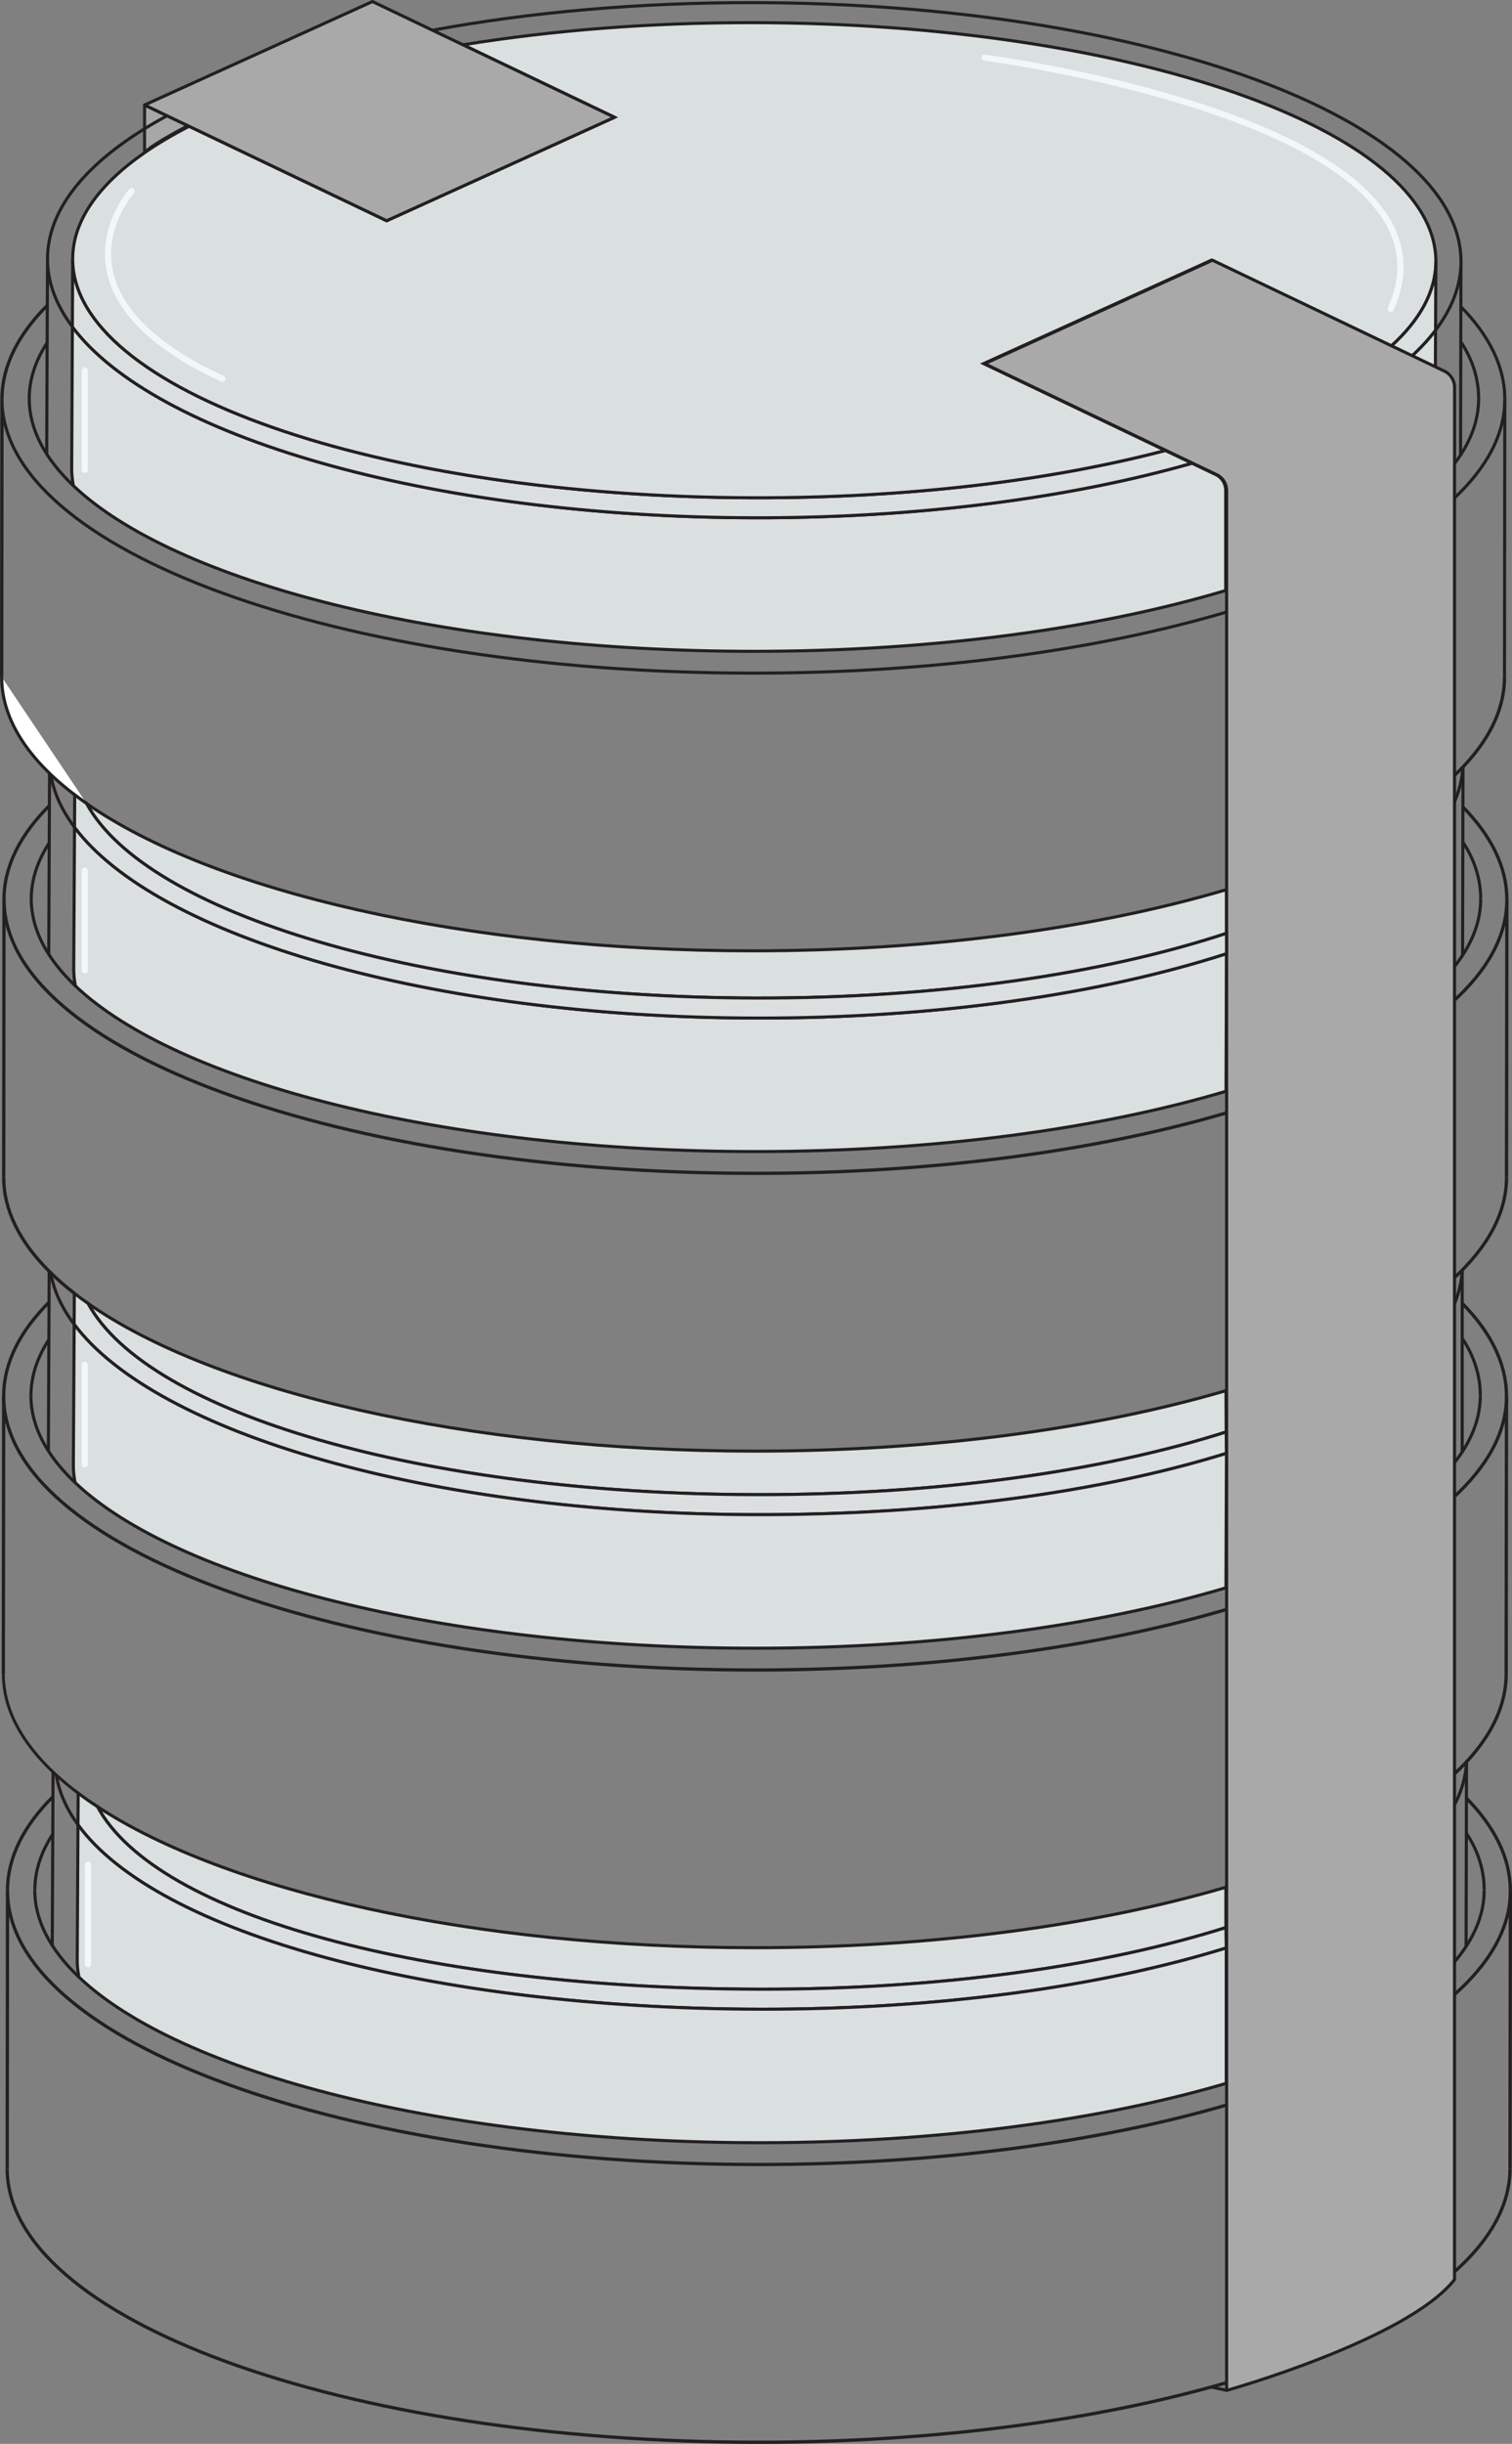 <!-- Generator: Adobe Illustrator 24.1.0, SVG Export Plug-In  -->
<svg version="1.1" xmlns="http://www.w3.org/2000/svg" xmlns:xlink="http://www.w3.org/1999/xlink" x="0px" y="0px"
	 width="245.68px" height="396.9px" viewBox="0 0 245.68 396.9" style="enable-background:new 0 0 245.68 396.9;"
	 xml:space="preserve">
<rect x="0" y="0" width="245.68" height="396.9" fill="#808080" stroke="none"/>
<style type="text/css">
	.st0{opacity:0.96;fill:#A9A9AA;stroke:#231F20;stroke-width:0.5;stroke-linejoin:round;stroke-miterlimit:10;}
	.st1{fill:#DAE0E0;stroke:#231F20;stroke-width:0.5;stroke-miterlimit:10;}
	.st2{fill:#FFFFFF;stroke:#231F20;stroke-width:0.5;stroke-miterlimit:10;}
	.st3{fill:none;stroke:#231F20;stroke-width:0.5;stroke-miterlimit:10;}
	.st4{fill:none;stroke:#231F20;stroke-width:0.472;stroke-miterlimit:10;}
	.st5{fill:none;stroke:#231F20;stroke-width:0.532;stroke-miterlimit:10;}
	.st6{fill:none;stroke:#231F20;stroke-width:0.501;stroke-miterlimit:10;}
	.st7{fill:none;stroke:#231F20;stroke-width:0.474;stroke-miterlimit:10;}
	.st8{fill:#A9A9AA;stroke:#231F20;stroke-width:0.5;stroke-linejoin:round;stroke-miterlimit:10;}
	.st9{fill:none;stroke:#231F20;stroke-width:0.5;stroke-linecap:round;stroke-linejoin:round;stroke-miterlimit:10;}
	.st10{fill:none;stroke:#F1F8F9;stroke-linecap:round;stroke-miterlimit:10;}
</style>
<defs>
</defs>
<g>
	<g>
		<path class="st0" d="M23.49,24.8v-7.75l7.05,3.37C30.54,20.42,24.73,23.39,23.49,24.8z"/>
		<path class="st1" d="M199.29,144.48v7.1c-19.89,6.57-46.83,10.57-76.48,10.51c-54.09-0.12-99.09-13.72-108.75-31.6
			c20.37,14.22,61.22,23.93,108.3,23.93C151.52,154.42,178.29,150.7,199.29,144.48z"/>
		<path class="st2" d="M14,130.38c0.02,0.04,0.04,0.07,0.06,0.11c-0.66-0.46-1.3-0.93-1.92-1.4c-1.42-1.08-2.71-2.18-3.89-3.3
			c-0.06-0.06-0.13-0.12-0.19-0.19c-5.04-4.87-7.79-10.15-7.79-15.66"/>
		<path class="st3" d="M7.72,42.01c0,0.01,0,0.02,0,0.03l-0.03,7.55l-0.03,6.06L7.59,73.73"/>
		<path class="st3" d="M237.25,105.59"/>
		<path class="st3" d="M7.59,73.55"/>
		<path class="st3" d="M237.39,42.26"/>
		<path class="st3" d="M7.72,41.76"/>
		<polyline class="st3" points="237.39,42.51 237.37,49.82 237.36,55.5 237.32,73.9 237.32,74.05 		"/>
		<path class="st3" d="M233.09,105.67"/>
		<path class="st4" d="M11.59,105.19"/>
		<path class="st3" d="M233.22,42.25"/>
		<path class="st4" d="M11.72,41.77"/>
		<path class="st4" d="M11.95,78.99c-0.01-0.03-0.01-0.07-0.02-0.1"/>
		<path class="st1" d="M233.26,53.62l-0.03,6.02l-3.82-1.83C230.89,56.45,232.18,55.05,233.26,53.62z"/>
		<line class="st3" x1="233.23" y1="59.72" x2="233.23" y2="59.64"/>
		<path class="st1" d="M199.16,79.63V95.9c-20.6,6.16-47.37,9.88-76.65,9.88c-50.78,0-94.05-11.2-110.58-26.89
			c-0.19-0.93-0.28-1.86-0.28-2.8l0.11-23.01c13.28,17.76,57.8,30.89,110.71,31.01c26.89,0.06,51.64-3.26,71.22-8.86l3.87,1.85
			C198.54,77.55,199.16,78.54,199.16,79.63z"/>
		<line class="st4" x1="11.76" y1="53.08" x2="11.75" y2="53.08"/>
		<path class="st3" d="M30.77,20.49c-0.01,0.01-0.03,0.01-0.04,0.02"/>
		<path class="st3" d="M189.39,73.15c-0.01,0-0.03,0.01-0.04,0.01"/>
		<path class="st3" d="M226.06,56.21c-0.02,0.03-0.05,0.05-0.07,0.07"/>
		<path class="st3" d="M75.23,7.28c-0.02,0-0.05,0.01-0.07,0.01"/>
		<path class="st1" d="M193.69,75.23c-19.58,5.6-44.33,8.92-71.22,8.86C69.56,83.97,25.04,70.84,11.76,53.08v-0.01l0.05-11.02
			c0,21.3,49.53,38.66,110.66,38.79c25.12,0.06,48.29-2.81,66.88-7.68L193.69,75.23z"/>
		<line class="st3" x1="11.76" y1="53.08" x2="11.75" y2="53.08"/>
		<path class="st3" d="M11.76,53.07c-2.64-3.52-4.04-7.21-4.04-11.03c0-0.01,0-0.02,0-0.03c0.02-7.71,5.76-14.92,15.77-21.1
			c1.16-0.72,2.38-1.42,3.65-2.11h0.01c0.02-0.02,0.04-0.03,0.06-0.04"/>
		<path class="st3" d="M193.73,75.22c-0.01,0-0.03,0.01-0.04,0.01"/>
		<path class="st1" d="M233.31,42.5c-0.01,4.84-2.57,9.45-7.25,13.71l-29.21-13.96c-0.02,0.01-0.78,0.36-2.08,0.95
			c-7.82,3.55-34.94,15.85-34.94,15.85l29.52,14.11c-18.59,4.87-41.76,7.74-66.88,7.68C61.34,80.71,11.81,63.35,11.81,42.05v-0.03
			c0.02-6.19,4.21-12.04,11.68-17.22c2.15-1.49,4.57-2.92,7.24-4.29l32.1,15.34l37.02-16.8L75.23,7.28
			c14.38-2.34,30.45-3.64,47.41-3.6C183.81,3.81,233.35,21.19,233.31,42.5z"/>
		<path class="st1" d="M233.31,42.5l-0.05,11.12c-1.08,1.43-2.37,2.83-3.85,4.19l-3.35-1.6C230.74,51.95,233.3,47.34,233.31,42.5z"
			/>
		<path class="st3" d="M70.19,4.92c0.02,0,0.05-0.01,0.07-0.01c15.71-2.9,33.52-4.53,52.39-4.48
			c63.42,0.13,114.79,18.97,114.74,42.08c-0.01,3.85-1.44,7.57-4.13,11.11"/>
		<path class="st3" d="M229.41,57.81c-0.02,0.03-0.05,0.05-0.07,0.07"/>
		<path class="st3" d="M237.32,49.76c4.66,4.71,7.19,9.79,7.19,15.08"/>
		<path class="st5" d="M0.32,64.84c0-5.37,2.61-10.52,7.4-15.28"/>
		<path class="st3" d="M199.23,99.42c-20.98,6.19-47.7,9.9-76.81,9.9c-67.43,0-122.1-19.91-122.1-44.48"/>
		<path class="st3" d="M244.51,64.84c0,5.73-2.97,11.21-8.39,16.23"/>
		<path class="st5" d="M244.46,109.94c0,5.71-2.95,11.17-8.33,16.18"/>
		<line class="st5" x1="0.32" y1="64.84" x2="0.27" y2="109.94"/>
		<line class="st3" x1="244.51" y1="64.84" x2="244.46" y2="109.94"/>
		<path class="st3" d="M237.32,55.44c1.99,2.99,2.94,6.11,2.94,9.31"/>
		<path class="st6" d="M4.75,64.75c0-3.16,1.03-6.24,2.97-9.19"/>
		<path class="st6" d="M11.93,78.89c-4.64-4.41-7.18-9.17-7.18-14.13"/>
		<path class="st3" d="M199.23,95.88c-0.02,0.01-0.05,0.01-0.07,0.02"/>
		<path class="st3" d="M240.26,64.75c0,3.74-1.44,7.37-4.14,10.82"/>
		<path class="st3" d="M7.92,154.8"/>
		<path class="st3" d="M237.72,123.5"/>
		<path class="st3" d="M8.05,123.01"/>
		<path class="st4" d="M233.55,123.5"/>
		<path class="st4" d="M12.05,123.02"/>
		<line class="st3" x1="7.92" y1="154.98" x2="8.05" y2="125.6"/>
		<path class="st3" d="M237.58,186.84"/>
		<line class="st3" x1="237.65" y1="155.15" x2="237.72" y2="124.46"/>
		<path class="st4" d="M233.42,186.91"/>
		<path class="st4" d="M11.92,186.43"/>
		<path class="st4" d="M12.28,160.24c-0.01-0.04-0.02-0.07-0.02-0.11"/>
		<line class="st7" x1="12.14" y1="129.09" x2="12.14" y2="129.07"/>
		<path class="st1" d="M199.29,154.88l-0.08,22.35c-20.56,6.1-47.23,9.79-76.37,9.79c-50.77,0-94.04-11.19-110.58-26.89
			c-0.19-0.92-0.28-1.86-0.28-2.8l0.13-22.98c13.29,17.75,57.8,30.88,110.69,30.99C152.17,165.4,178.97,161.44,199.29,154.88z"/>
		<path class="st6" d="M12.11,134.35c-2.07-2.75-3.38-5.62-3.86-8.56c0-0.01,0-0.01,0-0.02"/>
		<path class="st3" d="M237.7,124.46c-0.1,2.11-0.63,4.18-1.56,6.2"/>
		<path class="st5" d="M237.65,131.01c4.66,4.71,7.19,9.79,7.19,15.08"/>
		<path class="st5" d="M0.65,146.09c0-5.37,2.61-10.52,7.4-15.28"/>
		<path class="st5" d="M199.26,180.75c-20.93,6.14-47.54,9.81-76.51,9.81c-67.43,0-122.1-19.91-122.1-44.48"/>
		<path class="st5" d="M244.85,146.09c0,5.85-3.1,11.44-8.74,16.55"/>
		<path class="st5" d="M244.79,191.19c0,5.82-3.07,11.38-8.65,16.48"/>
		<line class="st5" x1="0.65" y1="146.09" x2="0.6" y2="191.19"/>
		<line class="st5" x1="244.85" y1="146.09" x2="244.79" y2="191.19"/>
		<path class="st6" d="M237.65,136.69c1.99,2.99,2.94,6.11,2.94,9.31"/>
		<path class="st6" d="M5.08,146c0-3.16,1.03-6.24,2.97-9.19"/>
		<path class="st6" d="M12.26,160.13c-4.64-4.41-7.18-9.17-7.18-14.13"/>
		<path class="st6" d="M240.59,146c0,3.9-1.56,7.67-4.48,11.25"/>
		<line class="st3" x1="7.86" y1="235.64" x2="7.99" y2="206.47"/>
		<path class="st3" d="M237.52,267.49"/>
		<line class="st3" x1="237.59" y1="235.81" x2="237.59" y2="206.26"/>
		<path class="st4" d="M233.36,267.57"/>
		<path class="st4" d="M11.86,267.09"/>
		<path class="st4" d="M12.23,240.89c-0.01-0.03-0.01-0.07-0.02-0.1"/>
		<path class="st1" d="M199.24,232.56c-20.06,6.4-47.05,10.25-76.49,10.18c-54.07-0.11-98.77-13.2-108.45-31.06
			c20.34,14.25,61.25,23.99,108.39,23.99c28.97,0,55.58-3.68,76.51-9.82L199.24,232.56z"/>
		<path class="st5" d="M14.3,211.68c-0.02-0.04-0.05-0.09-0.07-0.13"/>
		<path class="st5" d="M12.08,210.04c-1.4-1.08-2.68-2.2-3.84-3.33v-0.01c-0.08-0.07-0.16-0.15-0.24-0.23
			c-4.79-4.76-7.4-9.91-7.4-15.28"/>
		<path class="st1" d="M199.28,236.03c-20.32,6.31-47.14,10.03-76.54,9.96c-52.9-0.11-97.41-13.17-110.69-30.91l0.03-5.04
			c0.71,0.56,1.45,1.1,2.22,1.64c9.68,17.86,54.38,30.95,108.45,31.06c29.44,0.07,56.43-3.78,76.49-10.18L199.28,236.03z"/>
		<path class="st3" d="M12.05,215.08c-2.03-2.69-3.32-5.5-3.81-8.38c-0.02-0.06-0.03-0.12-0.04-0.18"/>
		<path class="st3" d="M237.59,206.26c-0.1,2.08-0.62,4.12-1.52,6.1"/>
		<path class="st5" d="M237.59,211.67c4.66,4.71,7.19,9.79,7.19,15.08"/>
		<path class="st5" d="M0.6,226.74c0-5.37,2.61-10.52,7.4-15.28"/>
		<path class="st5" d="M199.2,261.41c-20.93,6.14-47.54,9.81-76.51,9.81c-67.43,0-122.1-19.91-122.1-44.48"/>
		<path class="st5" d="M244.79,226.74c0,5.83-3.08,11.39-8.67,16.5"/>
		<path class="st1" d="M199.19,306.5v6.55c-19.93,6.29-46.63,10.07-75.81,10.01c-54.1-0.12-97.91-11.77-107.55-29.65
			c20.83,13.67,60.85,22.91,106.81,22.91C151.62,316.32,178.25,312.64,199.19,306.5z"/>
		<path class="st4" d="M0.54,271.84c0,5.62,2.86,11,8.08,15.95c0.17,0.16,0.35,0.33,0.53,0.49c1.08,1,2.27,1.98,3.55,2.94"/>
		<path class="st4" d="M15.83,293.41c-0.02-0.03-0.04-0.07-0.06-0.1"/>
		<path class="st5" d="M244.73,271.84c0,5.81-3.06,11.36-8.62,16.45"/>
		<line class="st5" x1="0.6" y1="226.74" x2="0.54" y2="271.84"/>
		<line class="st5" x1="244.79" y1="226.74" x2="244.73" y2="271.84"/>
		<path class="st6" d="M237.59,217.34c1.99,2.99,2.94,6.11,2.94,9.31"/>
		<path class="st6" d="M5.03,226.66c0-3.16,1.03-6.24,2.97-9.19"/>
		<path class="st6" d="M12.2,240.79c-4.64-4.41-7.18-9.17-7.18-14.13"/>
		<path class="st6" d="M240.53,226.66c0,3.87-1.54,7.62-4.42,11.17"/>
		<line class="st3" x1="8.49" y1="315.95" x2="8.62" y2="287.79"/>
		<path class="st3" d="M238.15,347.81"/>
		<line class="st3" x1="238.22" y1="316.12" x2="238.29" y2="286.14"/>
		<path class="st4" d="M233.99,347.88"/>
		<path class="st4" d="M12.49,347.4"/>
		<path class="st4" d="M12.85,321.2c-0.01-0.03-0.01-0.07-0.02-0.1"/>
		<path class="st1" d="M199.25,316.36c-20.25,6.28-46.81,10.01-75.88,9.95c-53.32-0.12-97.87-12.28-110.7-29.95l0.03-5.14
			c0.99,0.74,2.03,1.47,3.13,2.19c9.64,17.88,53.45,29.53,107.55,29.65c29.18,0.06,55.88-3.72,75.81-10.01L199.25,316.36z"/>
		<path class="st3" d="M12.67,296.36c-1.87-2.58-3.07-5.28-3.52-8.08"/>
		<path class="st3" d="M238.29,286.14c-0.12,2.54-0.87,5.02-2.18,7.42"/>
		<path class="st5" d="M238.22,291.98c4.66,4.71,7.19,9.79,7.19,15.08"/>
		<path class="st5" d="M1.22,307.05c0-5.37,2.61-10.52,7.4-15.28"/>
		<path class="st5" d="M199.24,341.89c-20.84,6.04-47.23,9.64-75.92,9.64c-67.43,0-122.1-19.91-122.1-44.48"/>
		<path class="st5" d="M245.42,307.05c0,6.05-3.31,11.81-9.31,17.07"/>
		<path class="st5" d="M199.19,386.99c-20.84,6.04-47.23,9.65-75.93,9.65c-67.43,0-122.1-19.91-122.1-44.48"/>
		<path class="st5" d="M245.36,352.15c0,6.02-3.28,11.76-9.24,17"/>
		<line class="st5" x1="1.22" y1="307.05" x2="1.17" y2="352.15"/>
		<line class="st5" x1="245.42" y1="307.05" x2="245.36" y2="352.15"/>
		<path class="st6" d="M238.22,297.65c1.99,2.99,2.94,6.11,2.94,9.31"/>
		<path class="st6" d="M5.66,306.97c0-3.16,1.03-6.24,2.97-9.19"/>
		<path class="st6" d="M12.83,321.1c-4.64-4.41-7.18-9.17-7.18-14.13"/>
		<path class="st6" d="M241.16,306.97c0,4.15-1.77,8.16-5.06,11.93"/>
		<path class="st2" d="M150.49,59.05"/>
		<g>
			<path class="st8" d="M99.85,19.05l-37.02,16.8l-32.1-15.34l-0.19-0.09l-3.4-1.62l-3.65-1.75c0,0,27.12-12.3,34.94-15.85
				c1.3-0.59,2.07-0.94,2.09-0.95l9.74,4.66l4.97,2.37L99.85,19.05z"/>
			<path class="st8" d="M60.45,345.69"/>
			<path class="st8" d="M62.83,346.2"/>
		</g>
		<g>
			<path class="st8" d="M236.35,75.5V62.92c0-1.14-0.65-2.17-1.68-2.66l-37.66-18c-0.02,0.01-0.79,0.36-2.09,0.95
				c-7.82,3.55-34.94,15.86-34.94,15.86l37.73,18.03c0.98,0.47,1.6,1.46,1.6,2.55v308.57c0,0,29.3-8.21,37.03-18V75.5"/>
			<line class="st9" x1="199.33" y1="388.21" x2="196.95" y2="387.7"/>
		</g>
		<path class="st1" d="M199.29,151.58v3.3c-20.32,6.56-47.12,10.52-76.49,10.46c-52.89-0.11-97.4-13.24-110.69-30.99l0.03-5.26
			c0.62,0.47,1.26,0.94,1.92,1.4c9.66,17.88,54.66,31.48,108.75,31.6C152.46,162.15,179.4,158.15,199.29,151.58z"/>
		<path class="st1" d="M199.28,236.03l-0.08,21.84c-20.57,6.11-47.25,9.81-76.42,9.81c-50.77,0-94.04-11.2-110.57-26.89
			c-0.2-0.93-0.29-1.86-0.29-2.8l0.13-22.91c13.28,17.74,57.79,30.8,110.69,30.91C152.14,246.06,178.96,242.34,199.28,236.03z"/>
		<path class="st1" d="M199.25,316.36v21.99c-20.49,6.02-46.95,9.64-75.84,9.64c-50.77,0-94.04-11.2-110.58-26.89
			c-0.19-0.93-0.28-1.85-0.28-2.8l0.12-21.94c12.83,17.67,57.38,29.83,110.7,29.95C152.44,326.37,179,322.64,199.25,316.36z"/>
		<path class="st10" d="M159.99,9.36c0,0,79.66,10.42,65.99,40.79"/>
		<path class="st10" d="M21.41,31.03c0,0-15.19,16.68,14.75,30.5"/>
	</g>
	<line class="st10" x1="13.77" y1="60.16" x2="13.77" y2="76.32"/>
	<line class="st10" x1="13.77" y1="141.4" x2="13.77" y2="157.57"/>
	<line class="st10" x1="13.77" y1="221.66" x2="13.77" y2="237.82"/>
	<line class="st10" x1="14.3" y1="302.82" x2="14.3" y2="318.99"/>
</g>
</svg>
